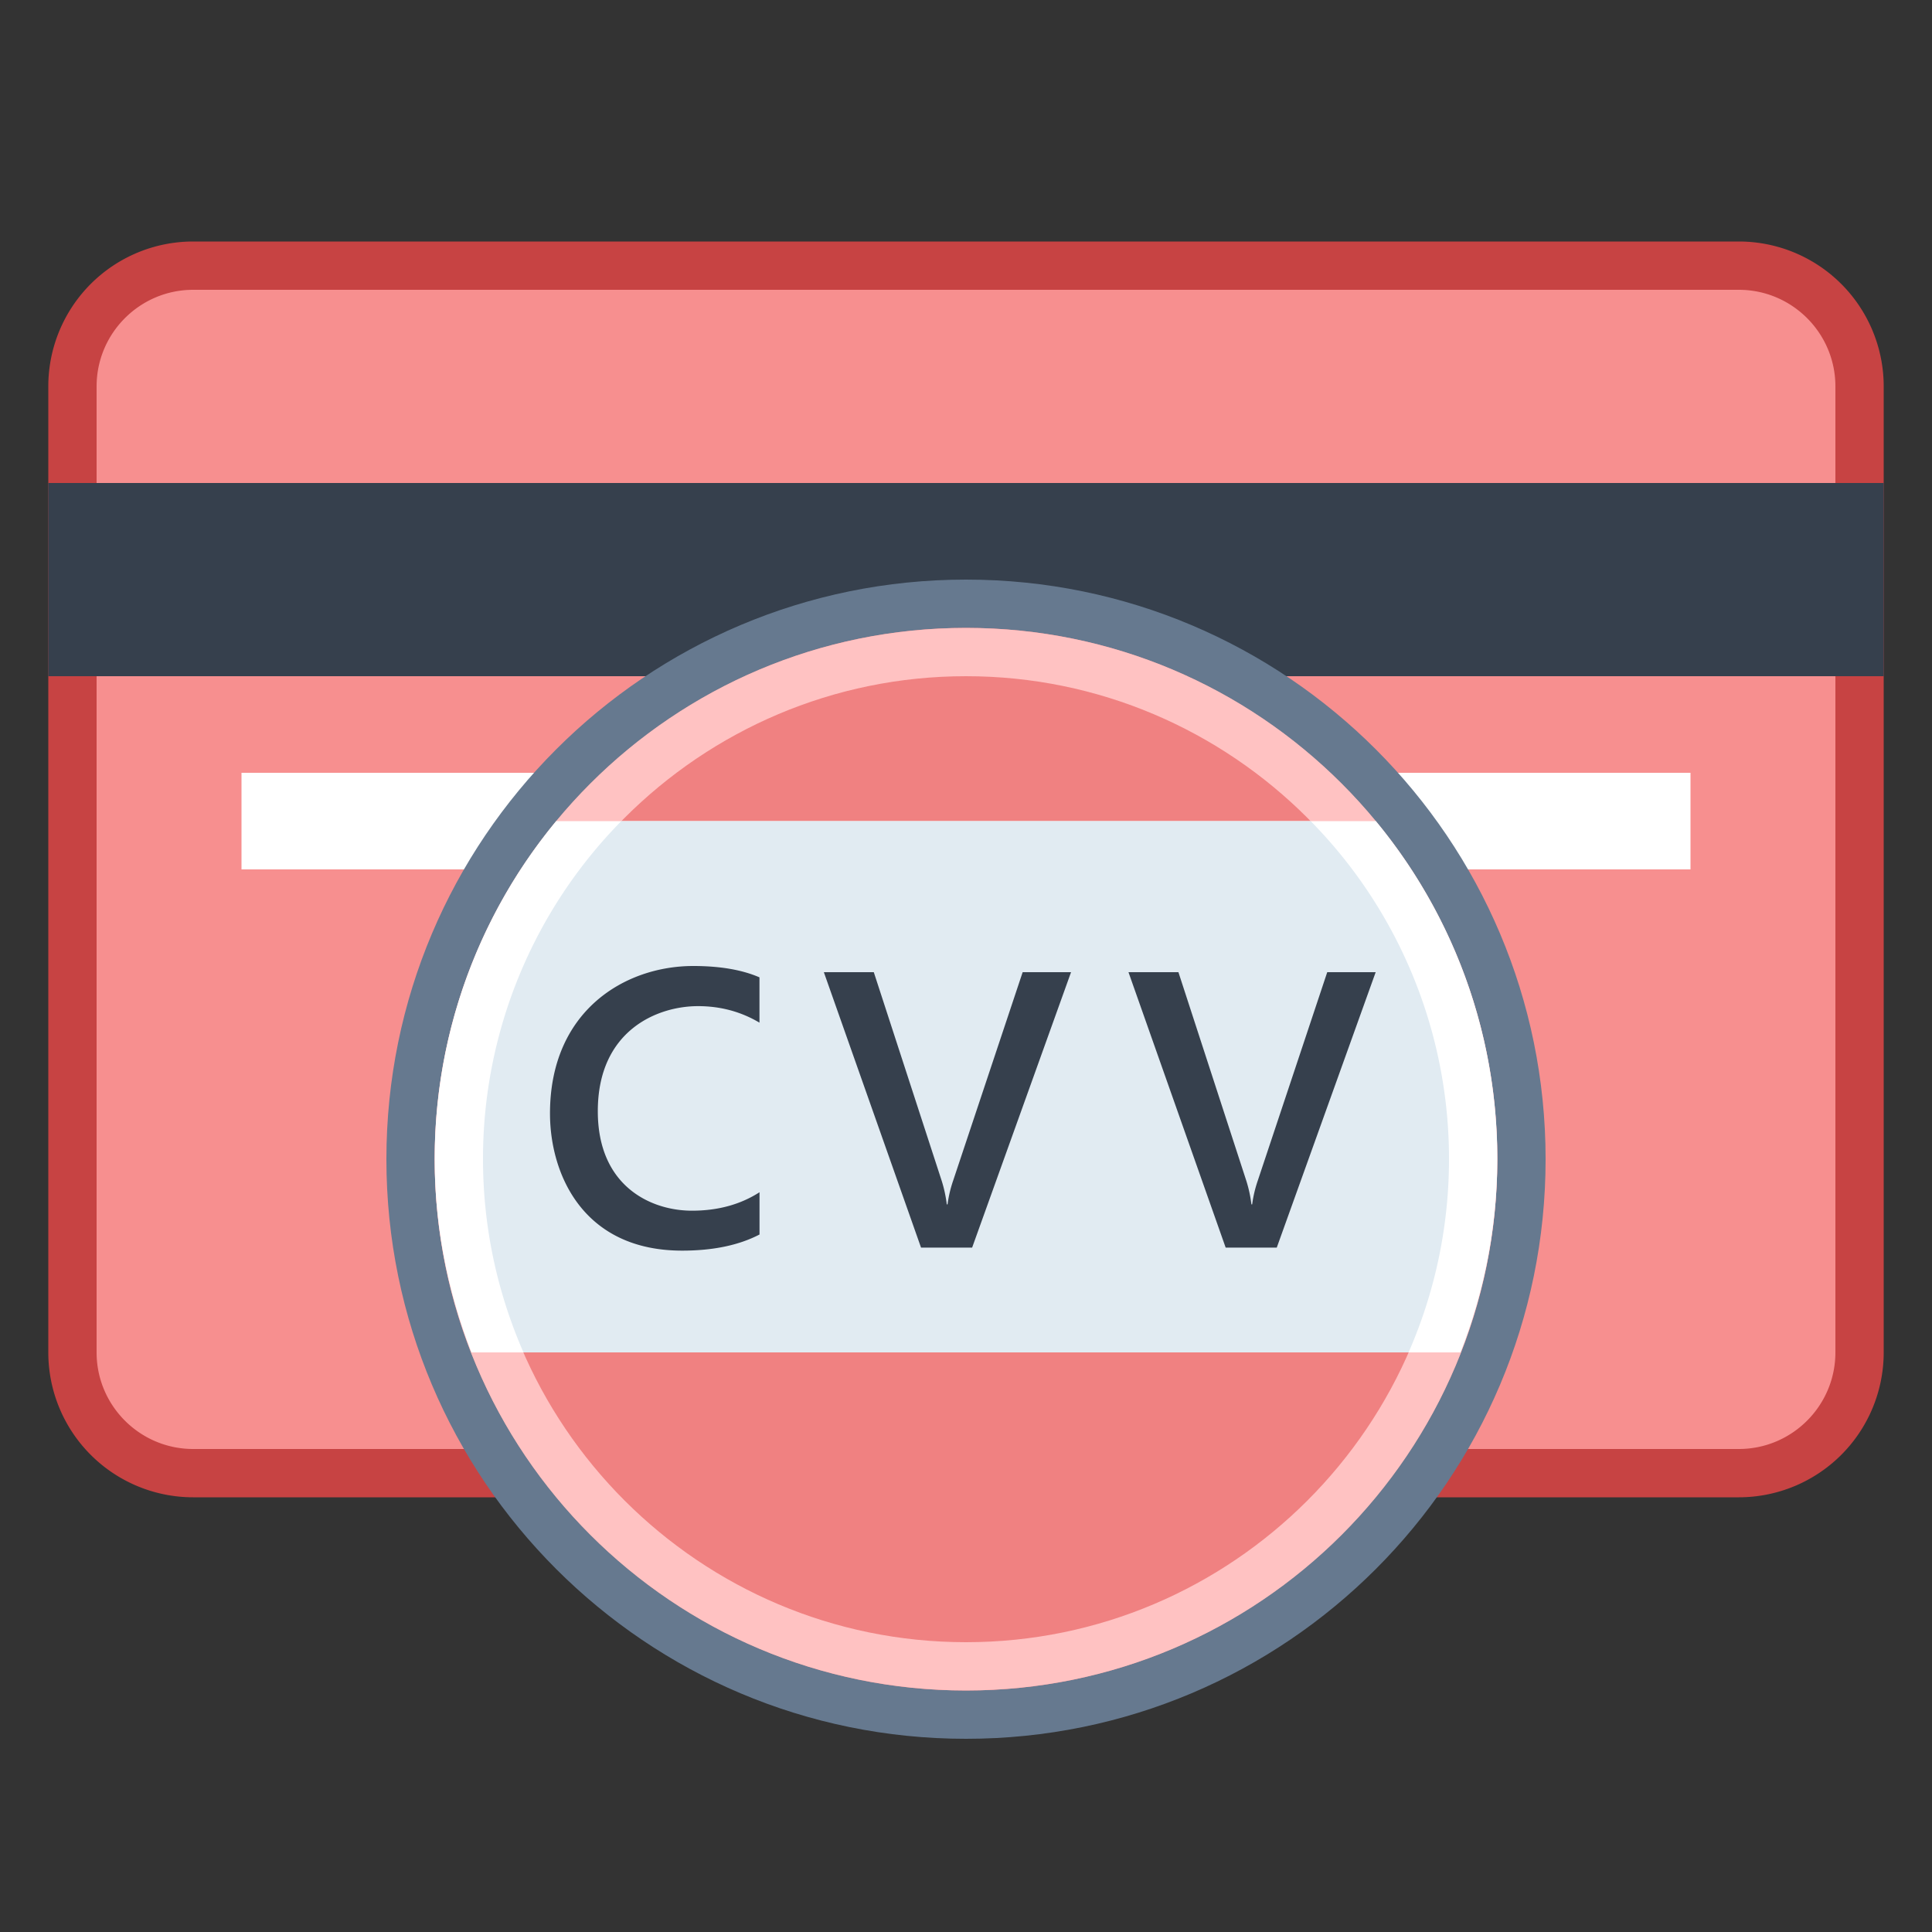 <svg xmlns="http://www.w3.org/2000/svg" viewBox="0 0 40 40"><rect x="0" y="0" width="40" height="40" fill="#333333" stroke="none"/><path d="M4 30.5A2.503 2.503 0 0 1 1.5 28V8c0-1.378 1.121-2.5 2.5-2.5h32c1.379 0 2.5 1.122 2.5 2.5v20c0 1.378-1.121 2.5-2.5 2.5H4z" fill="#f78f8f"/><path d="M36 6c1.103 0 2 .897 2 2v20c0 1.103-.897 2-2 2H4c-1.103 0-2-.897-2-2V8c0-1.103.897-2 2-2h32m0-1H4a3 3 0 0 0-3 3v20a3 3 0 0 0 3 3h32a3 3 0 0 0 3-3V8a3 3 0 0 0-3-3z" fill="#c74343"/><rect x="1" y="10" width="38" height="4" fill="#36404d"/><rect x="5" y="16" width="30" height="2" fill="#fff"/><path d="M20 35.5c-6.341 0-11.5-5.159-11.5-11.5S13.659 12.5 20 12.5 31.5 17.659 31.5 24 26.341 35.5 20 35.5z" fill="#f08181"/><path d="M20 13c6.065 0 11 4.935 11 11s-4.935 11-11 11S9 30.065 9 24s4.935-11 11-11m0-1c-6.627 0-12 5.373-12 12s5.373 12 12 12 12-5.373 12-12-5.373-12-12-12z" fill="#66798f"/><path d="M20 14c5.514 0 10 4.486 10 10s-4.486 10-10 10-10-4.486-10-10 4.486-10 10-10m0-1c-6.075 0-11 4.925-11 11s4.925 11 11 11 11-4.925 11-11-4.925-11-11-11z" fill="#ffc2c2"/><path d="M9 24c0 1.413.276 2.759.761 4h20.477a10.955 10.955 0 0 0-1.753-11h-16.97A10.955 10.955 0 0 0 9 24z" fill="#fff"/><path d="M12.864 17A9.962 9.962 0 0 0 10 24c0 1.423.302 2.774.838 4h18.325A9.974 9.974 0 0 0 30 24a9.962 9.962 0 0 0-2.864-7H12.864z" fill="#e1ebf2"/><path d="M11.387 23.054c0 1.241.673 2.839 2.736 2.839.639 0 1.173-.111 1.602-.334v-.875c-.395.254-.861.382-1.4.382-.839 0-1.948-.497-1.948-2.06 0-1.662 1.219-2.175 2.075-2.175.464 0 .888.114 1.272.342v-.938c-.362-.157-.819-.235-1.371-.235-1.415 0-2.966.927-2.966 3.054zm8.346 1.392a2.516 2.516 0 0 0-.115.489h-.016a2.688 2.688 0 0 0-.103-.481l-1.408-4.326h-1.034l2.012 5.702h1.058l2.048-5.702h-1.002l-1.44 4.318zm7.746-4.318l-1.439 4.318a2.516 2.516 0 0 0-.115.489h-.016a2.688 2.688 0 0 0-.103-.481l-1.408-4.326h-1.034l2.012 5.702h1.058l2.048-5.702h-1.003z" fill="#36404d"/></svg>